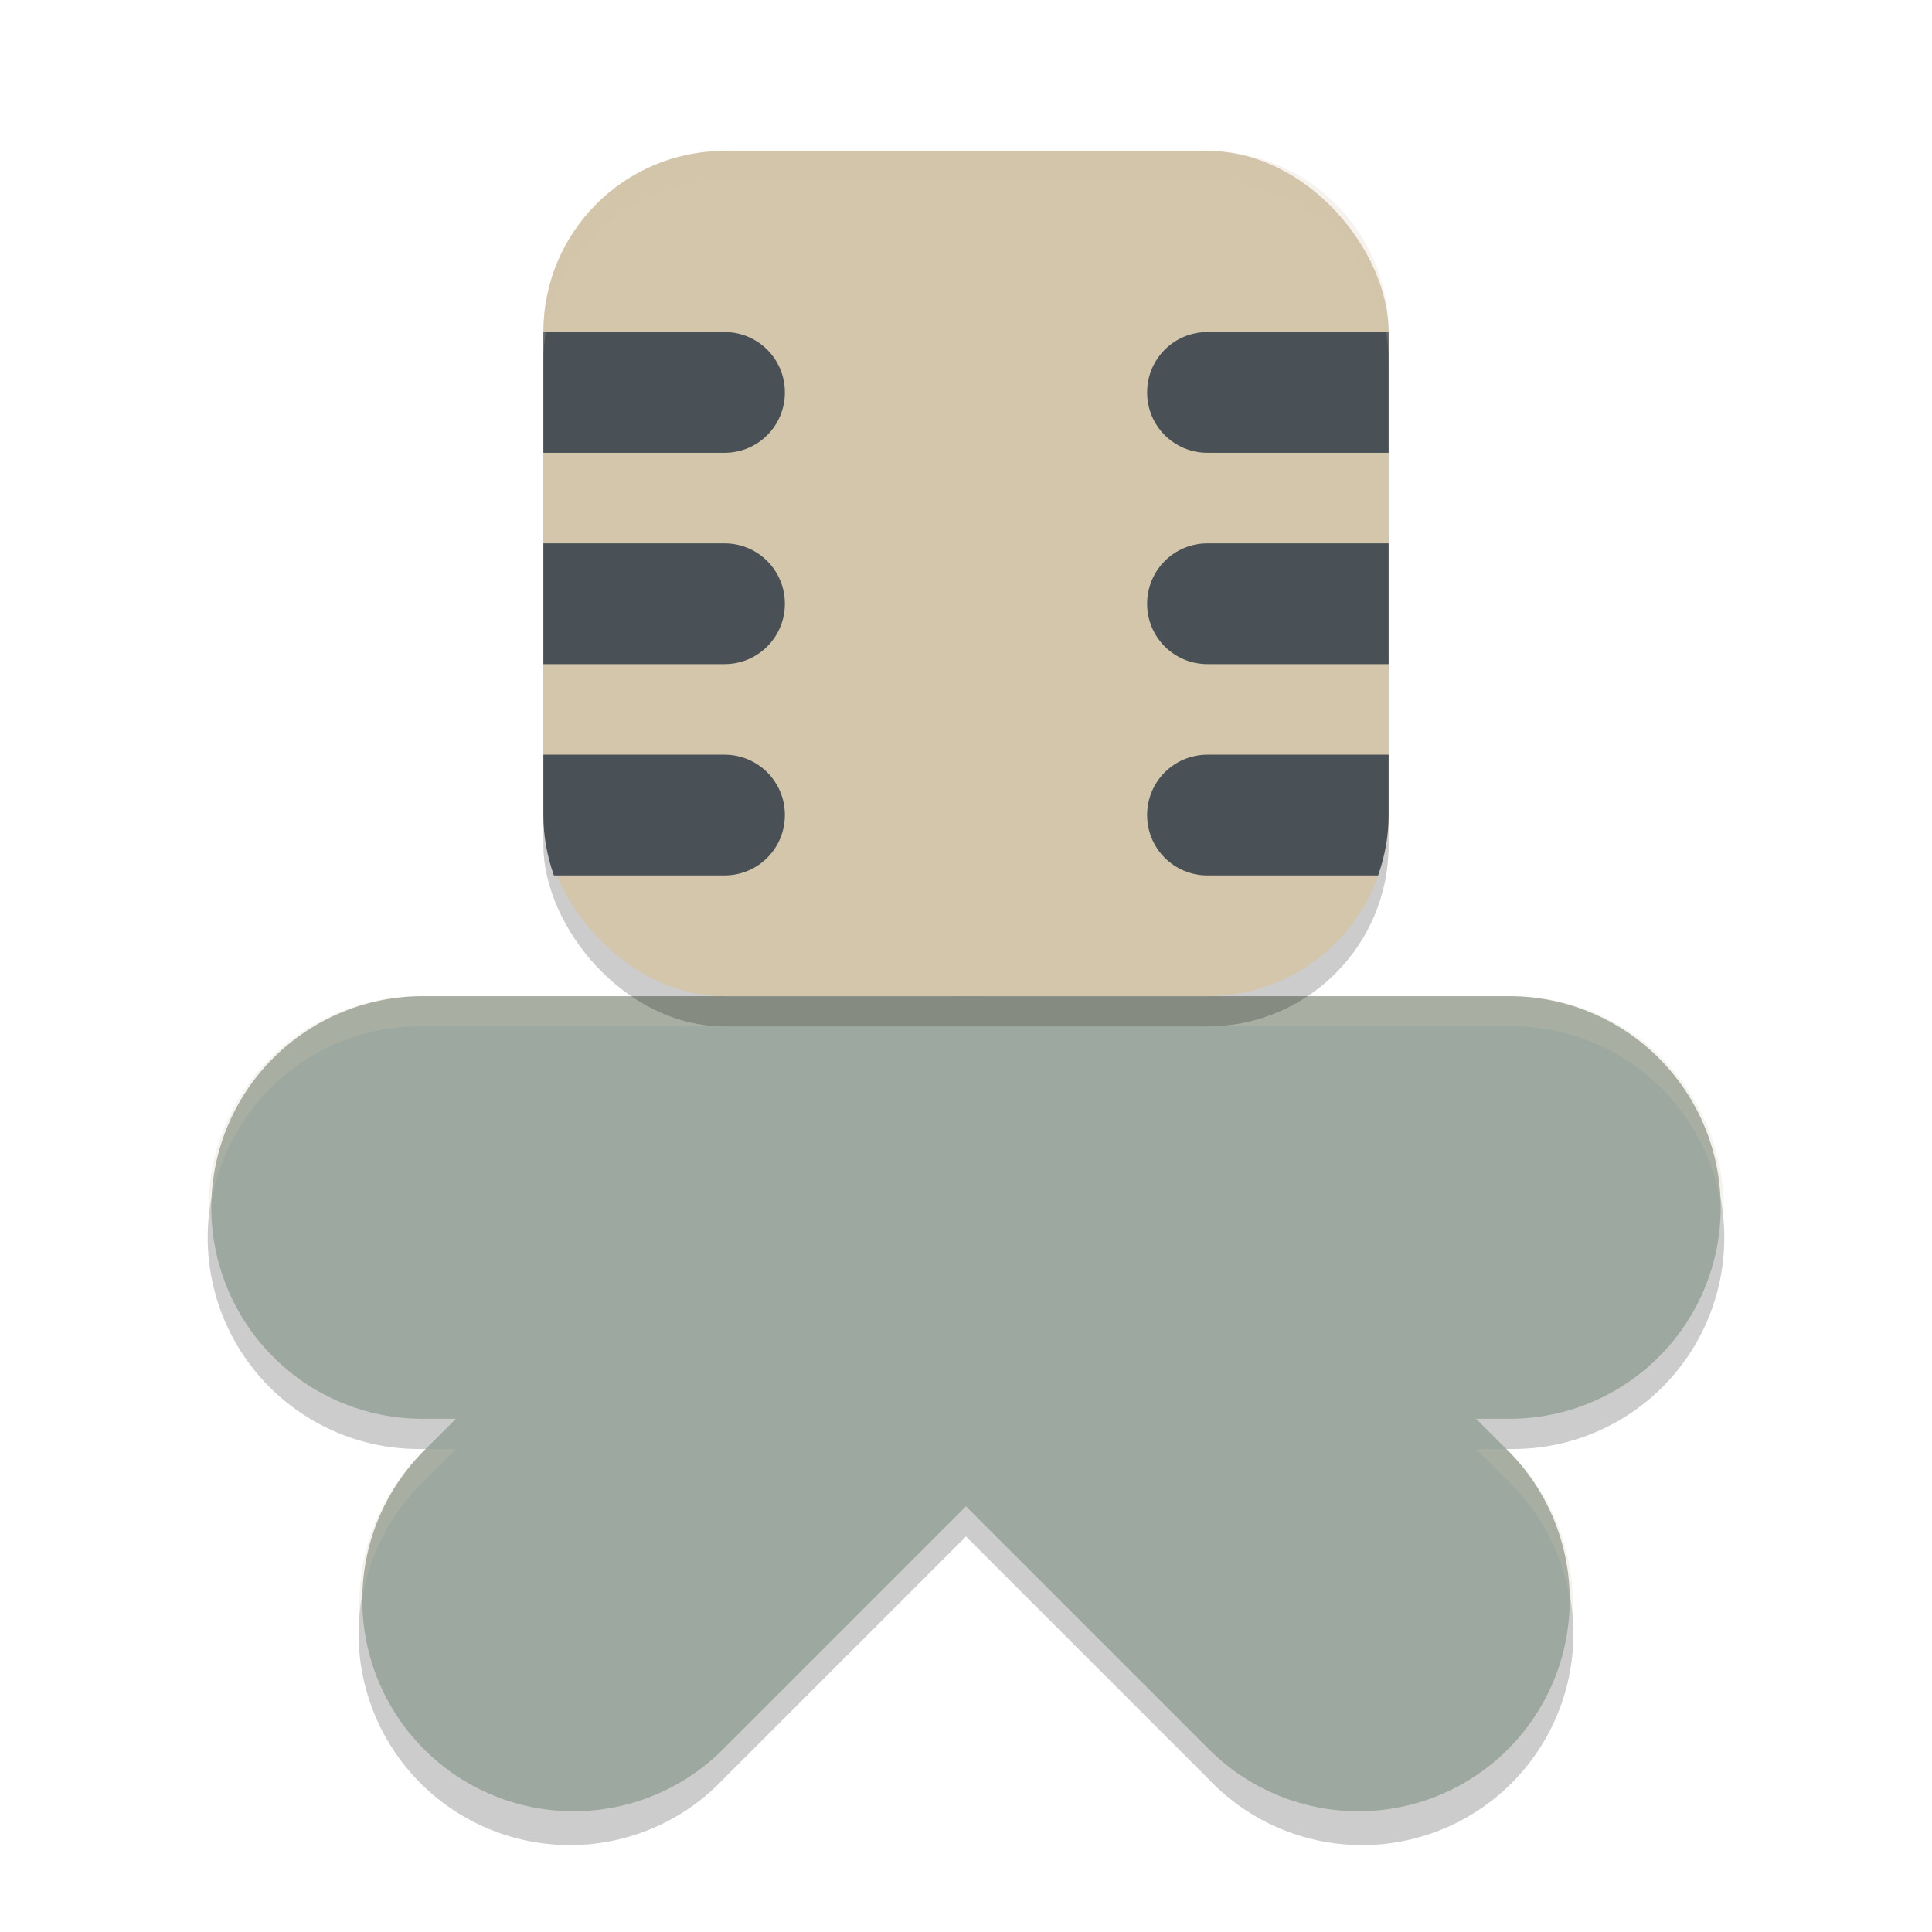 <svg width="64" height="64" version="1.1" xmlns="http://www.w3.org/2000/svg">
 <path d="m14 34a7.001 7.001 0 1 0 0 14h1.102l-1.051 1.051a7.001 7.001 0 1 0 9.898 9.898l8.051-8.051 8.051 8.051a7.001 7.001 0 1 0 9.898-9.898l-1.051-1.051h1.102a7.001 7.001 0 1 0 0-14z" style="opacity:.2"/>
 <path d="m14 40h36" style="fill:none;stroke-linecap:round;stroke-width:14;stroke:#9da9a0"/>
 <path d="m19 53 13-13 13 13" style="fill:none;stroke-linecap:round;stroke-linejoin:round;stroke-width:14;stroke:#9da9a0"/>
 <path d="m14 33a7.001 7.001 0 0 0-7.076 7.457 7.001 7.001 0 0 1 7.076-6.457h36a7.001 7.001 0 0 1 7.076 6.543 7.001 7.001 0 0 0-7.076-7.543h-36zm0.102 15-0.051 0.051a7.001 7.001 0 0 0-2.127 5.564 7.001 7.001 0 0 1 2.127-4.564l1.051-1.051h-1zm34.797 0 1.051 1.051a7.001 7.001 0 0 1 2.129 4.598 7.001 7.001 0 0 0-2.129-5.598l-0.051-0.051h-1z" style="fill:#d3c6aa;opacity:.2"/>
 <rect x="18" y="6" width="28" height="28" rx="6" ry="6" style="opacity:.2"/>
 <rect x="18" y="5" width="28" height="28" rx="6" ry="6" style="fill:#d3c6aa"/>
 <path d="m18 11v4h6c1.108 0 2-0.892 2-2s-0.892-2-2-2h-6zm22 0c-1.108 0-2 0.892-2 2s0.892 2 2 2h6v-4h-6zm-22 7v4h6c1.108 0 2-0.892 2-2s-0.892-2-2-2h-6zm22 0c-1.108 0-2 0.892-2 2s0.892 2 2 2h6v-4h-6zm-22 7v2c0 0.703 0.127 1.374 0.348 2h5.652c1.108 0 2-0.892 2-2s-0.892-2-2-2h-6zm22 0c-1.108 0-2 0.892-2 2s0.892 2 2 2h5.652c0.22-0.626 0.348-1.297 0.348-2v-2h-6z" style="fill:#495156"/>
 <path d="m24 5c-3.324 0-6 2.676-6 6v1c0-3.324 2.676-6 6-6h16c3.324 0 6 2.676 6 6v-1c0-3.324-2.676-6-6-6h-16z" style="fill:#d3c6aa;opacity:.2"/>
</svg>
